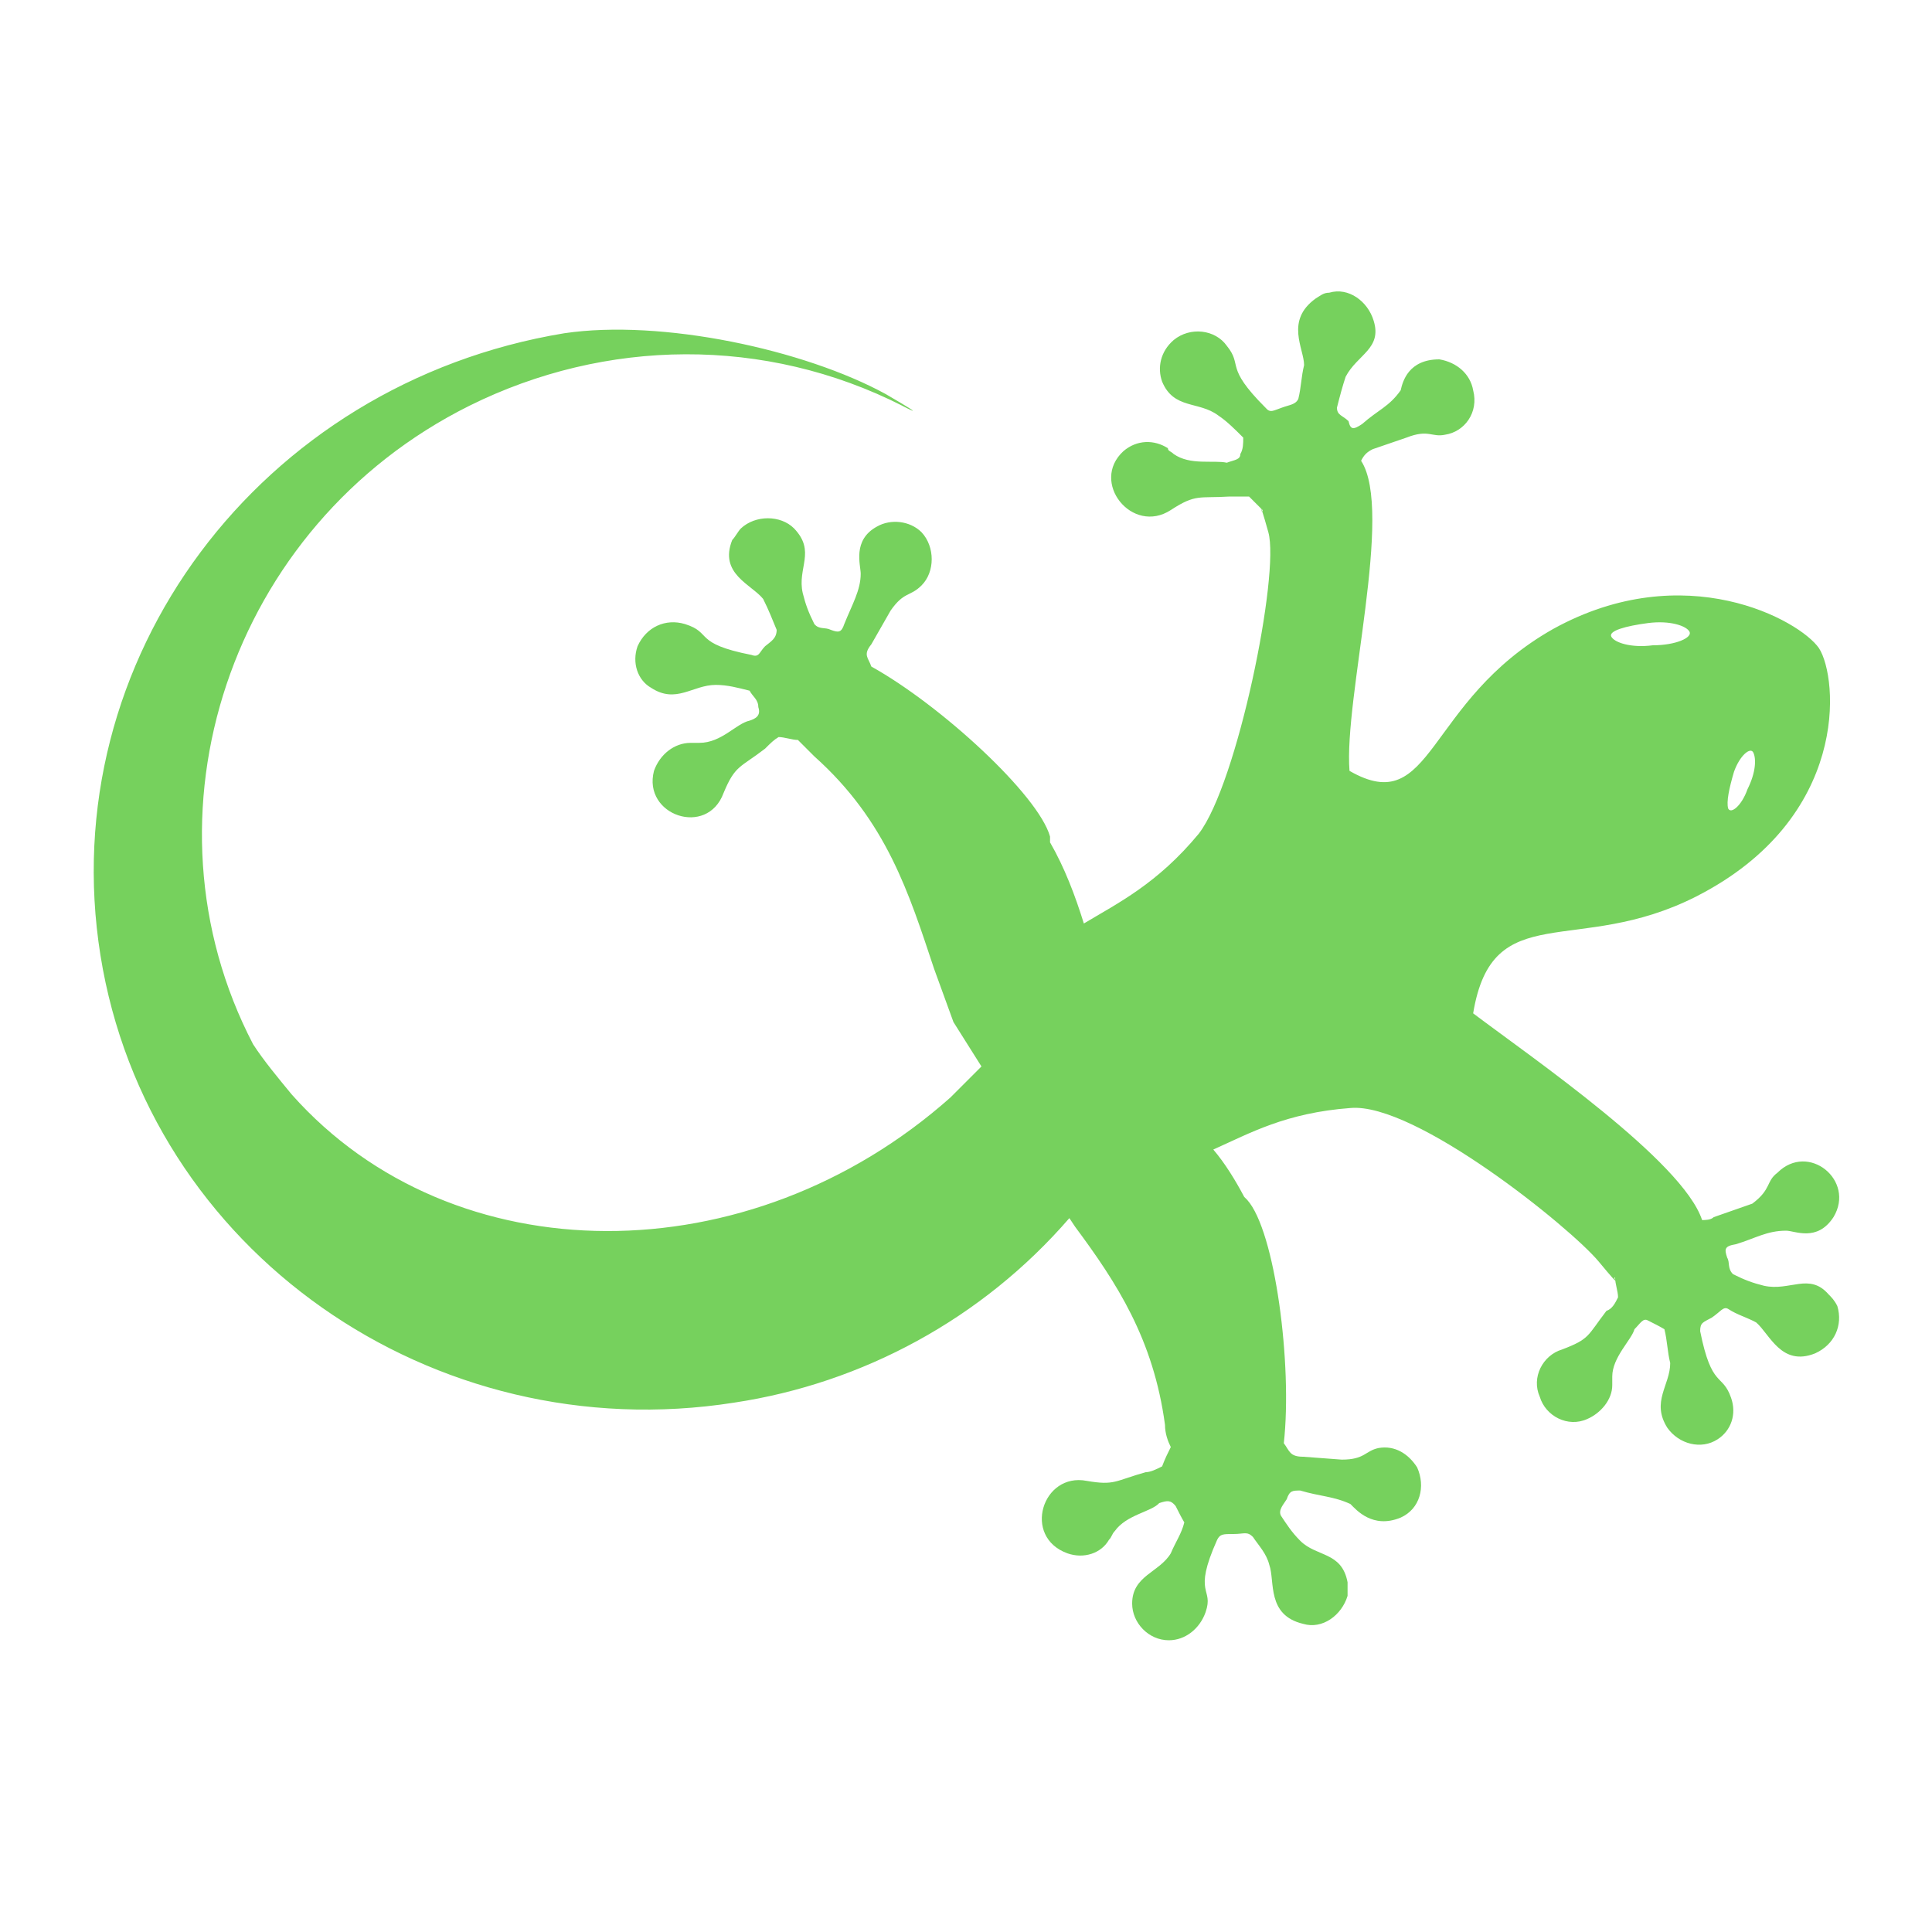 <?xml version="1.0" encoding="utf-8"?>
<!-- Generator: Adobe Illustrator 23.0.4, SVG Export Plug-In . SVG Version: 6.00 Build 0)  -->
<svg version="1.1" id="Layer_1" xmlns="http://www.w3.org/2000/svg" xmlns:xlink="http://www.w3.org/1999/xlink" x="0px" y="0px"
	 viewBox="0 0 200 200" style="enable-background:new 0 0 200 200;" xml:space="preserve">
<style type="text/css">
	.st0{fill:#76D15D;}
</style>
<path class="st0" d="M111.3,127c4.3,5.8,8.1,11.6,9.3,20.5c0,0.9,0.3,1.7,0.6,2.3c-0.3,0.6-0.6,1.2-0.9,2c-0.6,0.3-1.2,0.6-1.7,0.6
	c-3.2,0.9-3.2,1.4-6.1,0.9c-4.6-0.9-6.7,5.8-2,7.5c1.7,0.6,3.5,0,4.3-1.4c0.3-0.3,0.3-0.6,0.6-0.9c1.2-1.7,3.8-2,4.6-2.9
	c0.9-0.3,1.2-0.3,1.7,0.3c0.3,0.6,0.6,1.2,0.9,1.7c-0.3,1.2-0.9,2-1.4,3.2c-1.2,2-4,2.3-4,5.2c0,2,1.7,3.8,3.8,3.8
	c1.7,0,3.2-1.2,3.8-2.9c0.9-2.6-1.4-1.7,1.2-7.5c0.3-0.6,0.6-0.6,1.7-0.6s1.4-0.3,2,0.3c0.6,0.9,1.4,1.7,1.7,2.9
	c0.6,1.7-0.3,5.2,3.5,6.1c2,0.6,4-0.9,4.6-2.9c0-0.6,0-0.9,0-1.4c-0.6-3.2-3.2-2.6-4.9-4.3c-0.9-0.9-1.4-1.7-2-2.6
	c-0.3-0.6,0.3-1.2,0.6-1.7c0.3-0.9,0.6-0.9,1.4-0.9c2,0.6,3.5,0.6,5.2,1.4c0.6,0.6,2.3,2.6,5.2,1.4c2-0.9,2.6-3.2,1.7-5.2
	c-0.9-1.4-2.3-2.3-4-2c-1.4,0.3-1.4,1.2-3.8,1.2l-4-0.3c-1.4,0-1.4-0.6-2-1.4c0.9-8.1-0.9-22-3.8-25.2l-0.3-0.3
	c-0.9-1.7-2-3.5-3.2-4.9c3.8-1.7,7.5-3.8,14.2-4.3c6.7-0.6,22.8,12.4,25.7,15.9s1.2,1.2,1.7,1.7c0,0.6,0.3,1.4,0.3,2
	c-0.3,0.6-0.6,1.2-1.2,1.4c-2,2.6-1.7,2.9-4.6,4c-2,0.6-3.2,2.9-2.3,4.9c0.6,2,2.9,3.2,4.9,2.3c1.4-0.6,2.6-2,2.6-3.5
	c0-0.3,0-0.6,0-0.9c0-2,2-3.8,2.3-4.9c0.6-0.6,0.9-1.2,1.4-0.9c0.6,0.3,1.2,0.6,1.7,0.9c0.3,1.2,0.3,2.3,0.6,3.5c0,2.3-2,4-0.3,6.7
	c1.2,1.7,3.5,2.3,5.2,1.2c1.4-0.9,2-2.6,1.4-4.3c-0.9-2.6-2-0.9-3.2-6.9c0-0.9,0.3-0.9,1.2-1.4c0.9-0.6,1.2-1.2,1.7-0.9
	c0.9,0.6,2,0.9,2.9,1.4c1.4,1.2,2.6,4.6,6.1,3.2c2-0.9,2.9-2.9,2.3-4.9c-0.3-0.6-0.6-0.9-0.9-1.2c-2-2.3-4-0.3-6.7-0.9
	c-1.2-0.3-2-0.6-3.2-1.2c-0.6-0.6-0.3-1.2-0.6-1.7c-0.3-0.9-0.3-1.2,0.9-1.4c2-0.6,3.2-1.4,5.2-1.4c0.9,0,3.2,1.2,4.9-1.4
	c2.3-3.8-2.6-7.8-5.8-4.6c-1.2,0.9-0.6,1.7-2.6,3.2l-4,1.4c-0.3,0.3-0.9,0.3-1.2,0.3c-2-6.1-17.6-16.8-23.7-21.4
	c2-12.1,10.7-5.8,23.1-12.1c15.9-8.1,14.7-22.6,12.7-25.7c-2-2.9-13.9-9.5-27.5-2c-13.3,7.5-12.4,19.7-21.1,14.7
	c-0.6-7.5,4.6-26.9,1.2-32.1c0.3-0.6,0.6-0.9,1.2-1.2l3.5-1.2c2.3-0.9,2.6,0,4-0.3c2-0.3,3.5-2.3,2.9-4.6c-0.3-1.7-1.7-2.9-3.5-3.2
	c-3.2,0-3.8,2.3-4,3.2c-1.2,1.7-2.3,2-4,3.5c-0.9,0.6-1.2,0.6-1.4-0.3c-0.6-0.6-1.2-0.6-1.2-1.4c0.3-1.2,0.6-2.3,0.9-3.2
	c1.2-2.3,3.8-2.9,2.9-5.8c-0.6-2-2.6-3.5-4.6-2.9c-0.6,0-0.9,0.3-1.4,0.6c-3.2,2.3-1.2,5.2-1.2,6.9c-0.3,1.2-0.3,2.3-0.6,3.5
	c-0.3,0.6-0.9,0.6-1.7,0.9c-0.9,0.3-1.2,0.6-1.7,0c-4.3-4.3-2.3-4.3-4-6.4c-1.2-1.7-3.8-2-5.5-0.6c-1.4,1.2-1.7,2.9-1.2,4.3
	c1.2,2.9,3.8,2,5.8,3.5c0.9,0.6,1.7,1.4,2.6,2.3c0,0.6,0,1.2-0.3,1.7c0,0.6-0.6,0.6-1.4,0.9c-1.4-0.3-3.8,0.3-5.5-0.9
	c-0.3-0.3-0.6-0.3-0.6-0.6c-1.4-0.9-3.2-0.9-4.6,0.3c-3.5,3.2,0.9,8.7,4.9,6.1c2.6-1.7,2.9-1.2,6.1-1.4c0.6,0,1.2,0,2,0
	c0.6,0.6,1.2,1.2,1.4,1.4c0,0.9-0.6-2,0.6,2.3s-3.2,26-7.2,31.2c-4.3,5.2-8.4,7.2-11.9,9.3c-0.9-2.9-2-5.8-3.5-8.4
	c0-0.3,0-0.3,0-0.6C107.5,82.3,97.4,73,90.2,69c-0.3-0.9-0.9-1.2,0-2.3l2-3.5c1.4-2,2-1.4,3.2-2.6c1.4-1.4,1.4-4,0-5.5
	c-1.2-1.2-3.2-1.4-4.6-0.6c-2.6,1.4-1.7,4-1.7,4.9c0,1.7-0.9,3.2-1.7,5.2c-0.3,0.9-0.6,0.9-1.4,0.6c-0.6-0.3-1.2,0-1.7-0.6
	c-0.6-1.2-0.9-2-1.2-3.2c-0.6-2.6,1.4-4.3-0.9-6.7c-1.4-1.4-4-1.4-5.5,0c-0.3,0.3-0.6,0.9-0.9,1.2c-1.4,3.5,2,4.6,3.2,6.1
	c0.6,1.2,0.9,2,1.4,3.2c0,0.9-0.6,1.2-1.2,1.7c-0.6,0.6-0.6,1.2-1.4,0.9c-6.1-1.2-4-2.3-6.9-3.2c-2-0.6-4,0.3-4.9,2.3
	c-0.6,1.7,0,3.5,1.4,4.3c2.6,1.7,4.3-0.3,6.7-0.3c1.2,0,2.3,0.3,3.5,0.6c0.3,0.6,0.9,0.9,0.9,1.7c0.3,0.9-0.3,1.2-0.9,1.4
	c-1.4,0.3-2.9,2.3-5.2,2.3c-0.3,0-0.6,0-0.9,0c-1.7,0-3.2,1.2-3.8,2.9c-1.2,4.6,5.5,6.9,7.2,2.3c1.2-2.9,1.7-2.6,4.3-4.6
	c0.6-0.6,0.9-0.9,1.4-1.2c0.6,0,1.4,0.3,2,0.3c0.6,0.6,1.2,1.2,1.7,1.7c7.5,6.7,9.8,14.2,12.4,22l2,5.5l2.9,4.6
	c-1.2,1.2-2,2-3.2,3.2c-20.8,18.5-51.5,18.5-68.2-0.3c-1.4-1.7-2.9-3.5-4-5.2C13.9,84.5,23.7,54.4,48.6,42c14.1-7,30.6-7.2,44.8,0
	c-0.6-0.3,3.8,2-1.7-1.2c-8.4-4.6-23.2-7.8-33.3-6.3c-31.5,5.2-52.9,33.8-48,64.4s34.4,51.2,65.6,46.3c13.3-2,25.7-8.7,34.7-19.1
	L111.3,127L111.3,127L111.3,127z M170.6,64.5c2.3-0.3,4,0.3,4.3,0.9s-1.4,1.4-3.8,1.4c-2.3,0.3-4-0.3-4.3-0.9S168.3,64.8,170.6,64.5
	L170.6,64.5L170.6,64.5z M179.5,79.9c0.6-1.7,1.7-2.6,2-2s0.3,2-0.6,3.8c-0.6,1.7-1.7,2.6-2,2C178.7,83,179,81.6,179.5,79.9
	L179.5,79.9z"/>
</svg>
